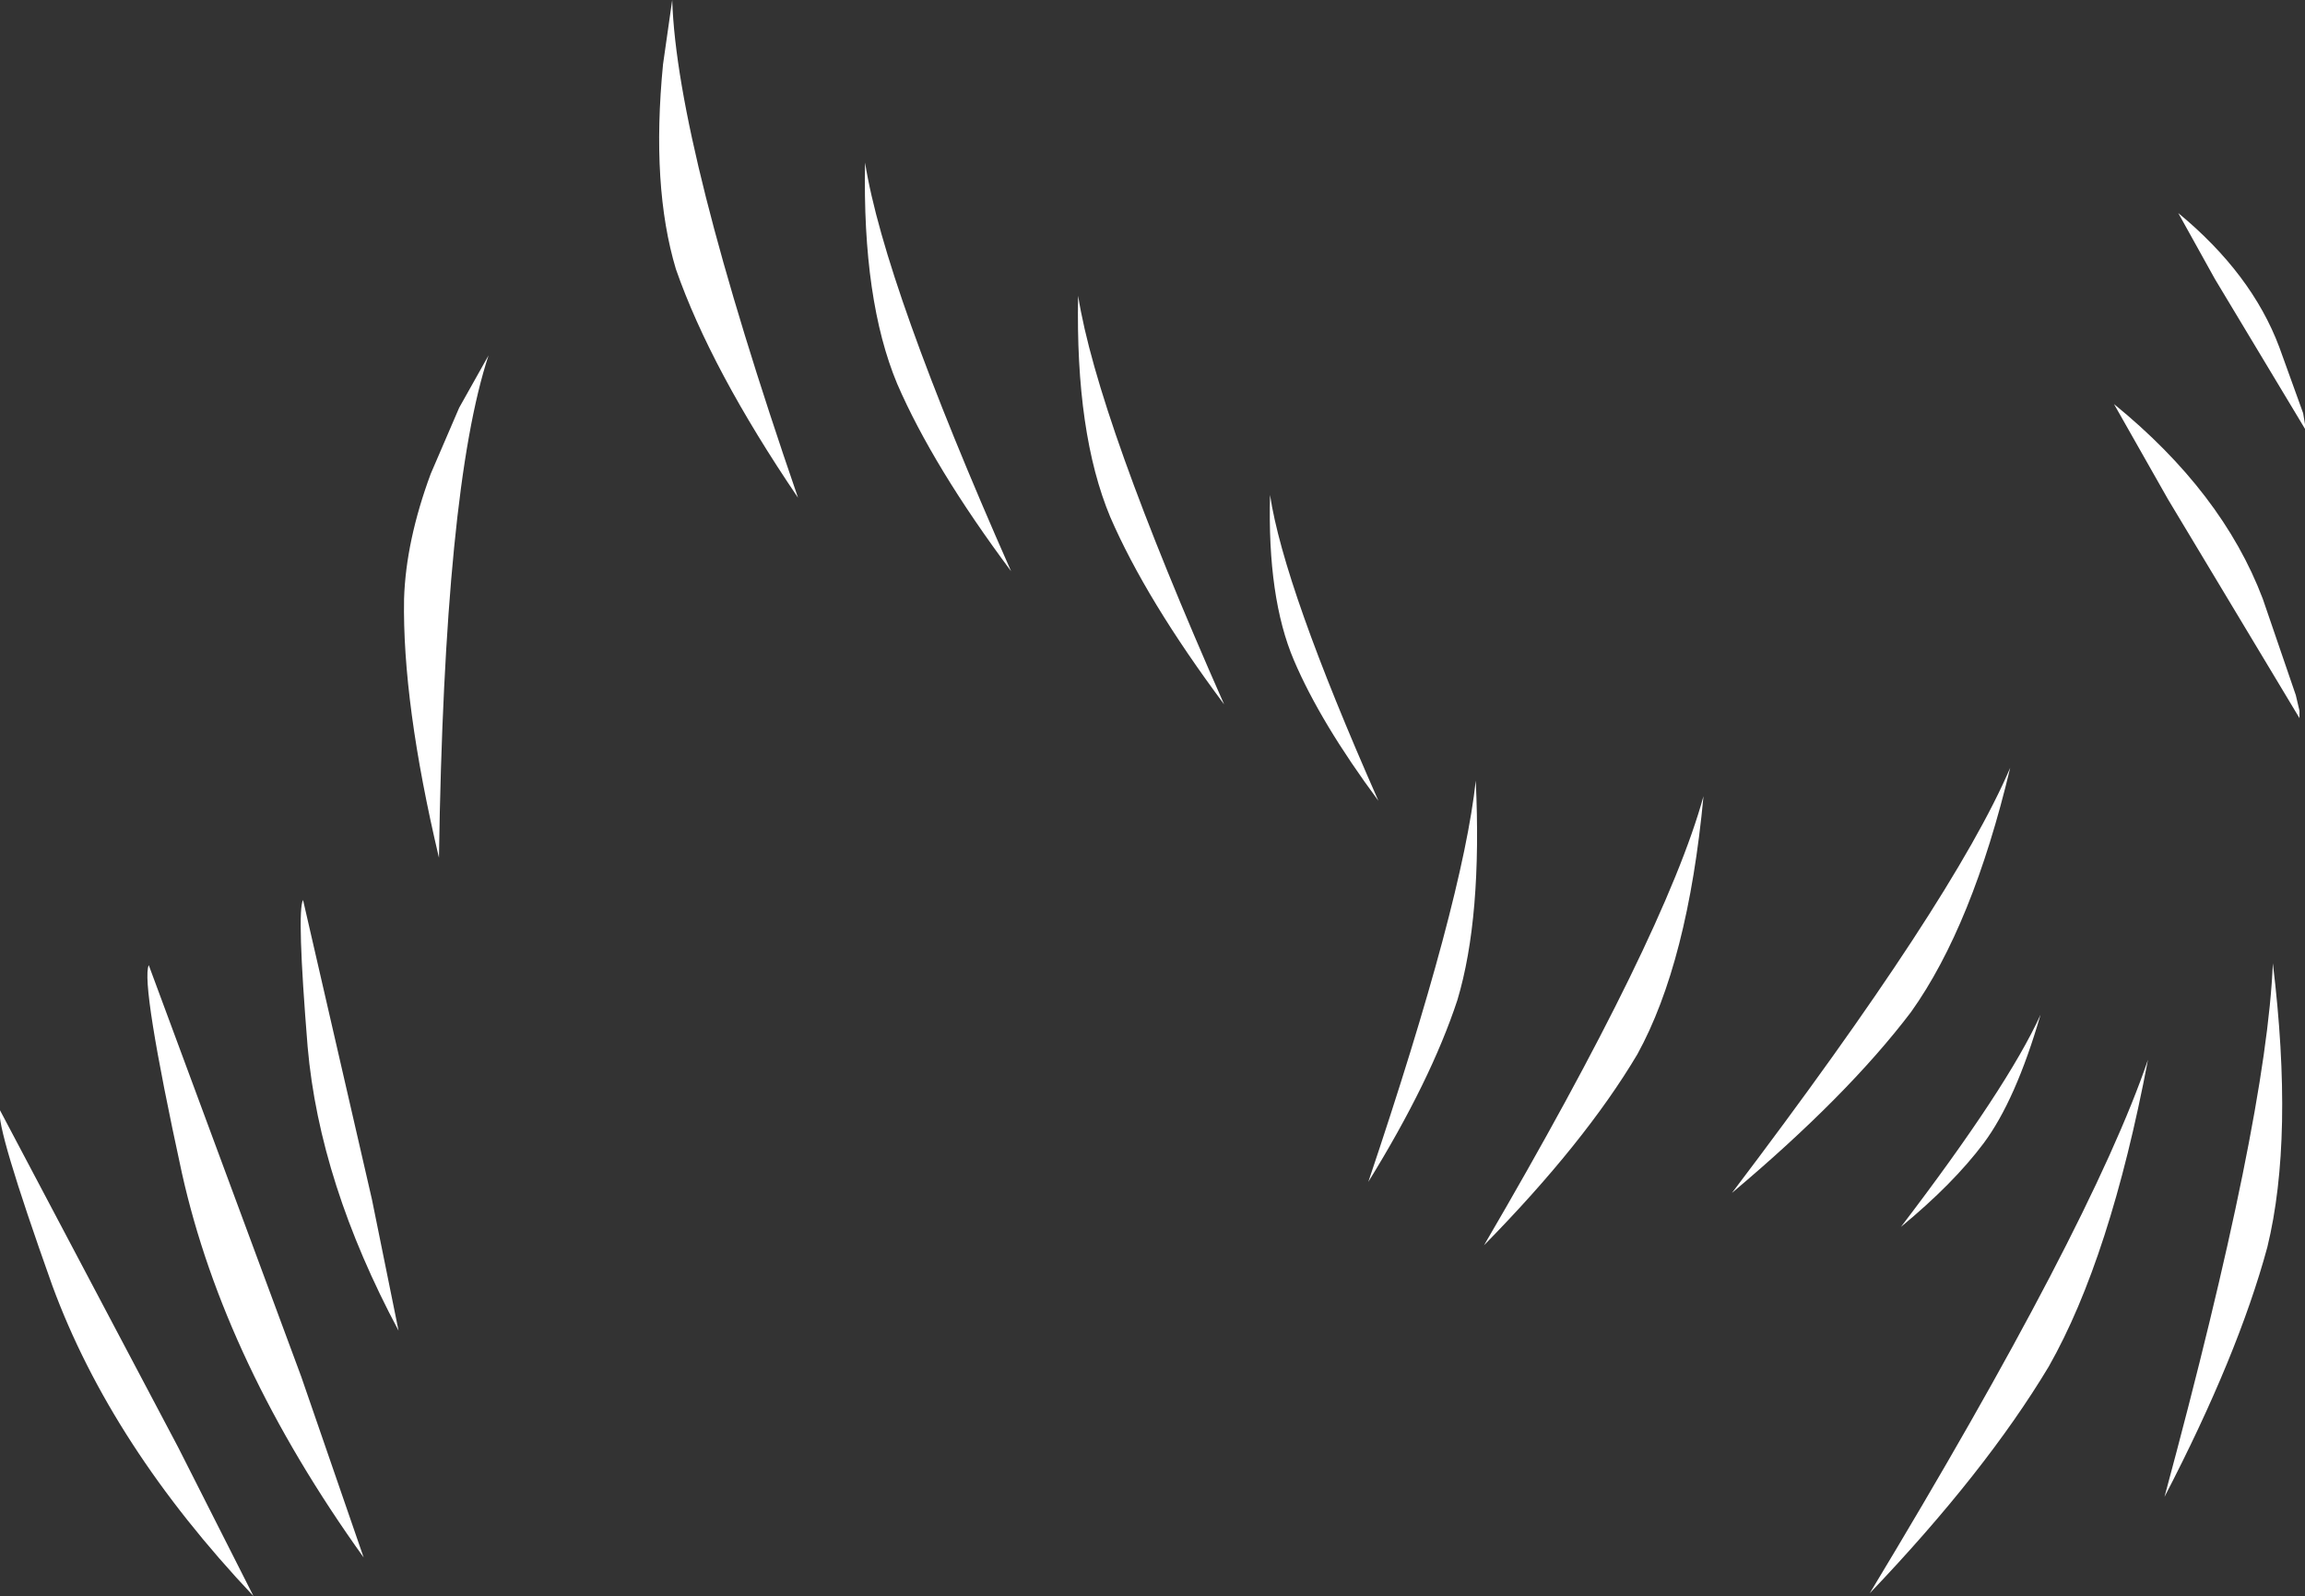 <?xml version="1.0" encoding="UTF-8" standalone="no"?>
<svg xmlns:xlink="http://www.w3.org/1999/xlink" height="86.9px" width="125.5px" xmlns="http://www.w3.org/2000/svg">
  <rect width="100%" height="100%" fill="#333333" stroke="none"/>
  <g transform="matrix(1.0, 0.0, 0.0, 1.0, 99.1, 57.65)">
    <path d="M26.4 -34.3 L21.5 -42.45 19.5 -46.05 Q23.5 -42.75 25.0 -38.75 L26.3 -35.15 26.4 -34.55 26.4 -34.3 M26.1 -18.55 L18.95 -30.45 16.0 -35.65 Q21.9 -30.85 24.1 -25.05 L25.9 -19.8 26.1 -18.95 26.1 -18.55 M4.95 -2.55 Q1.5 2.0 -4.8 7.3 7.25 -8.6 10.35 -15.85 8.3 -7.25 4.95 -2.55 M12.45 16.75 Q9.0 22.5 2.7 29.1 14.75 9.15 17.85 0.05 15.8 10.85 12.45 16.75 M24.35 10.25 Q22.75 16.15 18.75 23.85 24.3 3.3 24.65 -5.2 25.8 4.3 24.35 10.25 M8.9 4.6 Q7.25 6.8 4.4 9.15 10.2 1.55 12.0 -2.4 10.65 2.25 8.9 4.6 M-82.6 -8.65 L-78.85 7.65 -77.4 14.8 Q-81.7 6.75 -82.35 -0.65 -82.95 -8.05 -82.6 -8.65 M-77.1 -25.05 Q-77.0 -28.2 -75.65 -31.85 L-74.1 -35.45 -72.5 -38.3 Q-74.9 -31.05 -75.2 -10.95 -77.2 -19.4 -77.1 -25.05 M-50.25 -36.75 Q-52.15 -41.3 -52.0 -48.8 -50.95 -42.15 -44.05 -26.55 -48.3 -32.25 -50.25 -36.75 M-62.3 -43.0 Q-63.65 -47.5 -63.0 -54.15 L-62.5 -57.65 Q-62.25 -49.7 -55.65 -30.55 -60.4 -37.55 -62.3 -43.0 M-19.75 -3.2 Q-21.2 1.2 -24.6 6.7 -19.45 -8.6 -18.75 -15.15 -18.4 -7.7 -19.75 -3.2 M-9.95 -0.25 Q-12.8 4.55 -18.3 10.15 -8.45 -6.7 -6.35 -14.3 -7.2 -5.25 -9.95 -0.25 M-28.65 -21.7 Q-30.1 -25.1 -29.95 -30.7 -29.2 -25.7 -24.05 -14.05 -27.2 -18.3 -28.65 -21.7 M-38.65 -29.5 Q-40.55 -34.05 -40.4 -41.55 -39.35 -34.9 -32.45 -19.3 -36.7 -25.0 -38.65 -29.5 M-99.1 2.8 L-89.4 21.15 -85.3 29.25 Q-93.05 21.05 -96.25 12.35 -99.35 3.65 -99.1 2.8 M-91.0 -5.1 L-82.7 17.3 -79.3 27.15 Q-86.9 16.55 -89.2 6.2 -91.45 -4.15 -91.0 -5.1" fill="#ffffff" fill-rule="evenodd" stroke="none"/>
  </g>
</svg>
